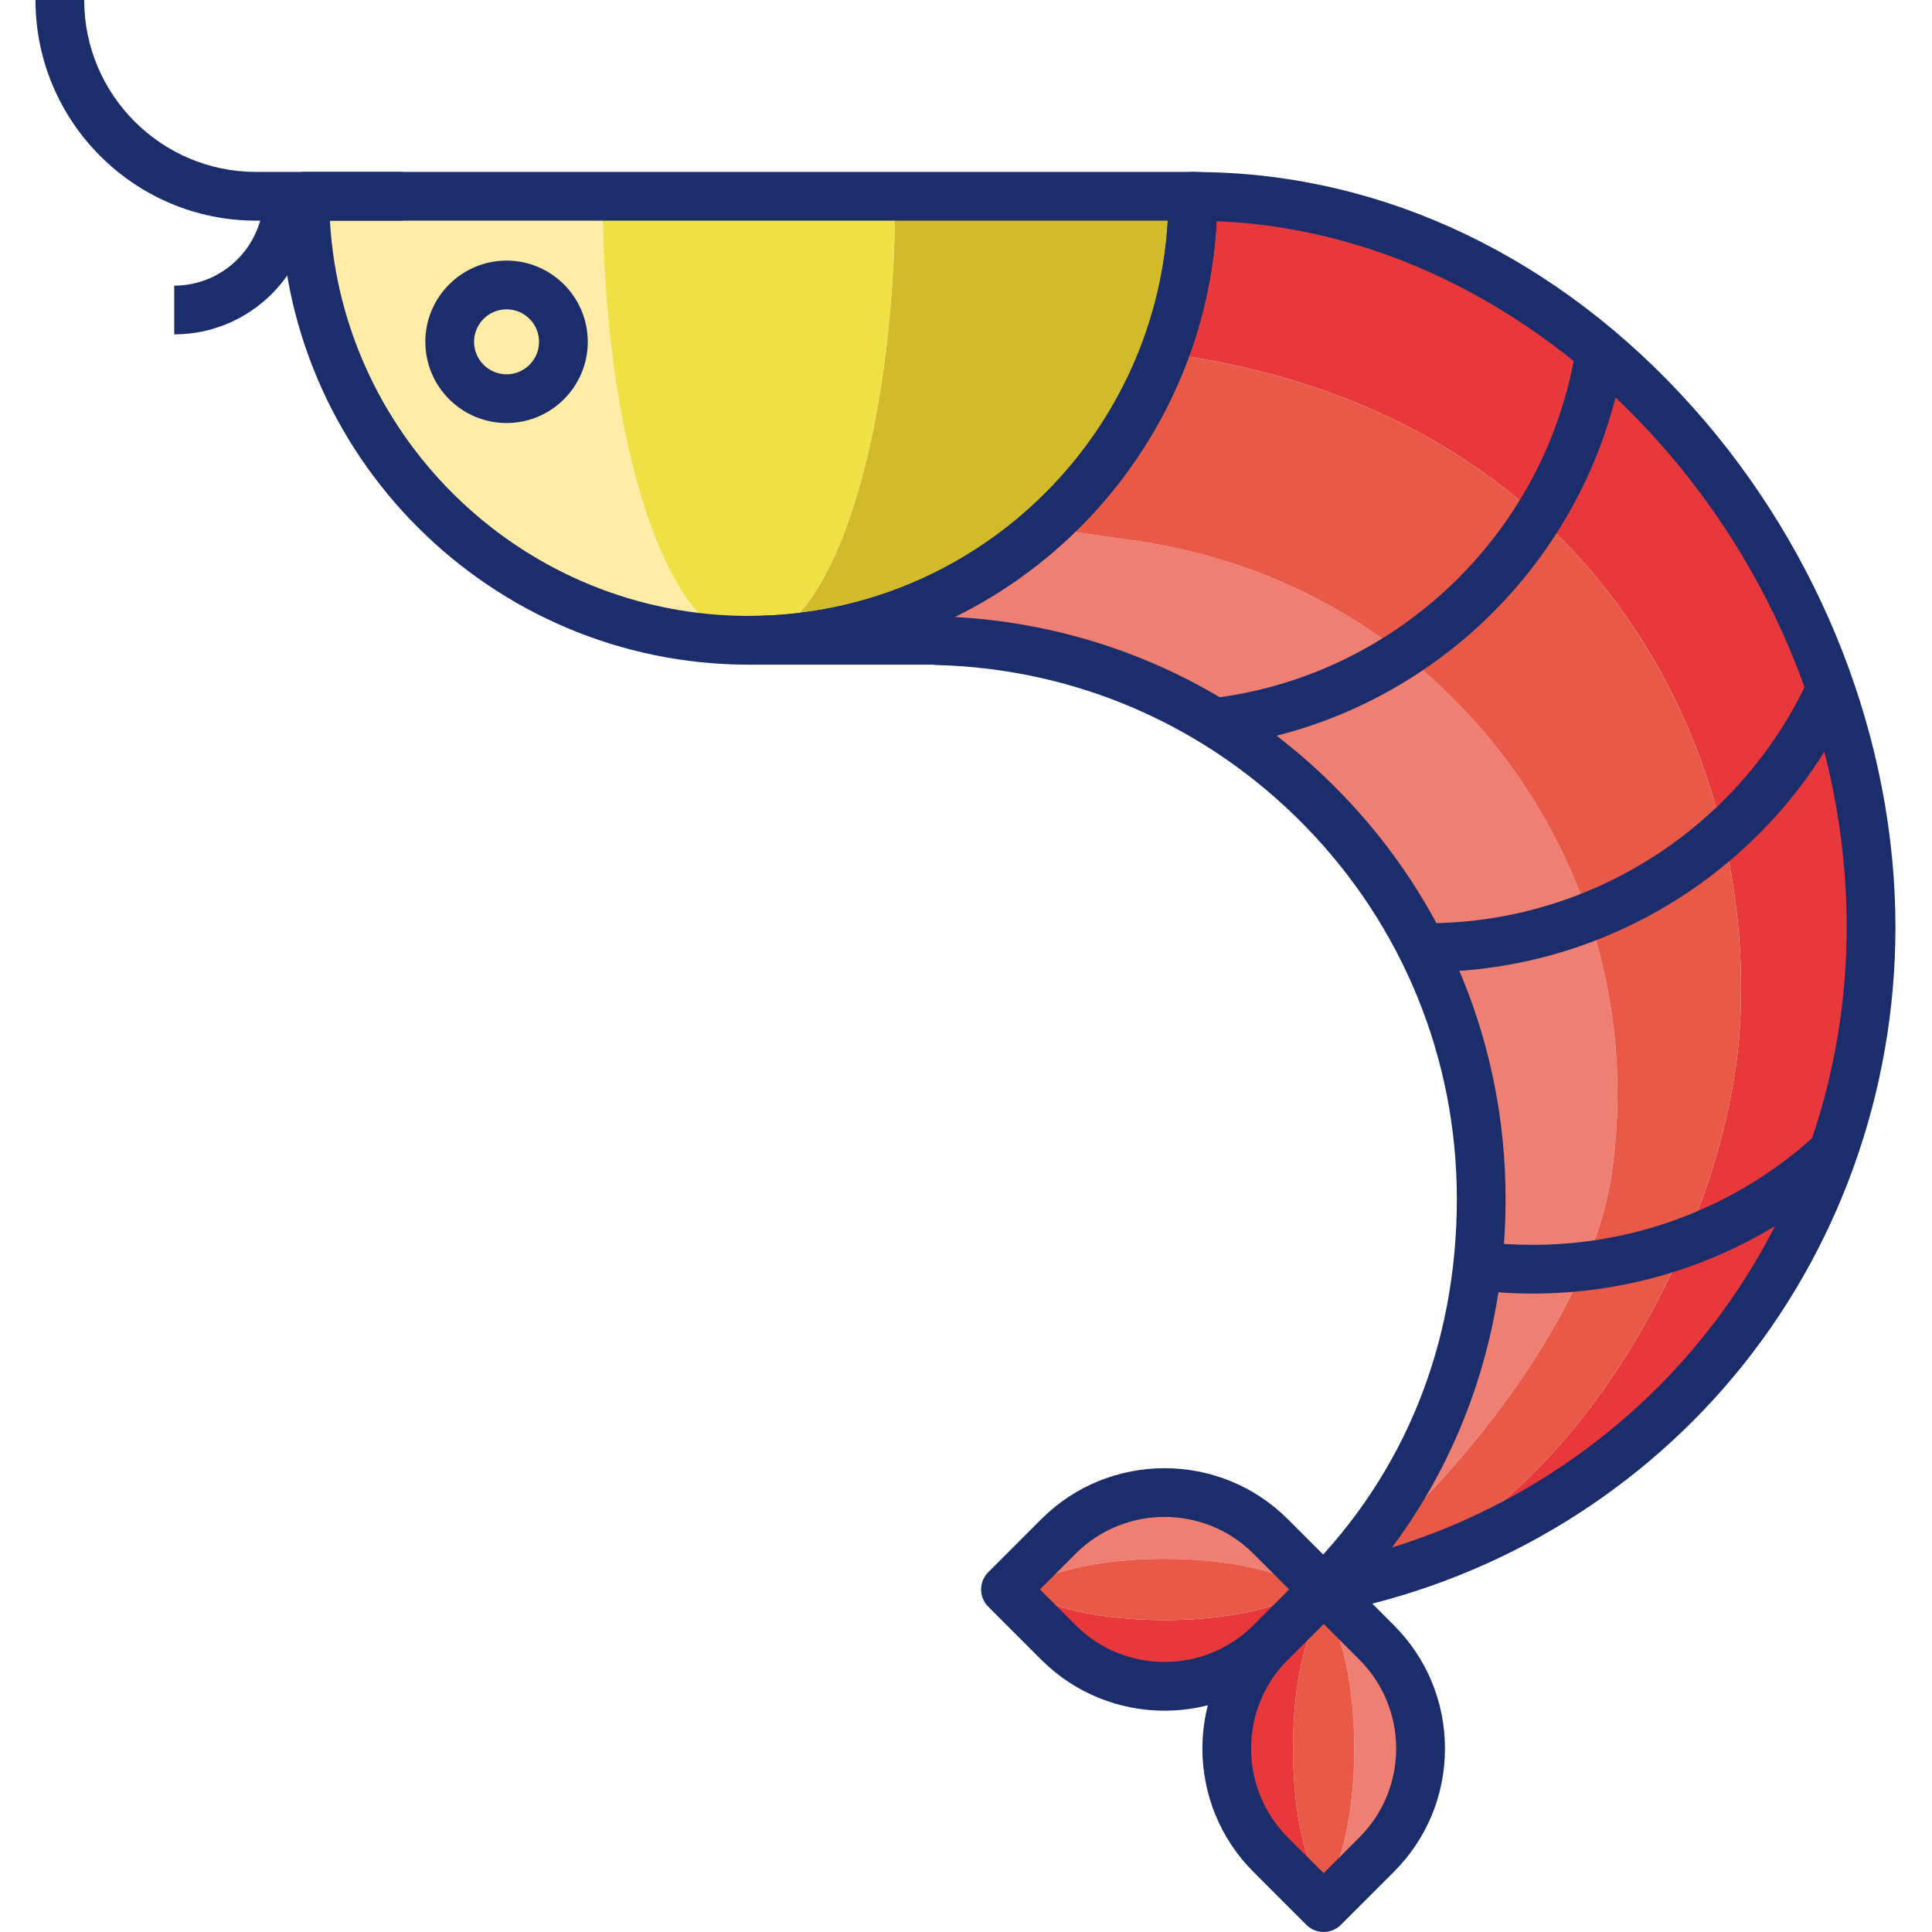 <svg height="475pt" viewBox="-8 0 475 475.736" width="475pt" xmlns="http://www.w3.org/2000/svg"><path d="m304.508 456.676 13.055 13.059-4.125-13.059c-4.562-14.422-4.562-37.809 0-52.234l4.125-13.059-13.055 13.059c-14.426 14.426-14.426 37.812 0 52.234zm0 0" fill="#e8383b"/><path d="m321.691 456.676-4.129 13.059 13.059-13.059c14.426-14.422 14.426-37.809 0-52.234l-13.059-13.059 4.129 13.059c4.562 14.426 4.562 37.812 0 52.234zm0 0" fill="#ef7f72"/><path d="m313.434 456.676 4.129 13.059 4.129-13.059c4.559-14.422 4.559-37.809 0-52.234l-4.129-13.059-4.129 13.059c-4.559 14.426-4.559 37.812 0 52.234zm0 0" fill="#e95947"/><path d="m317.562 475.734c-1.535 0-3.07-.586-4.242-1.758l-13.055-13.055c-16.738-16.742-16.738-43.98 0-60.719l13.055-13.059c2.344-2.344 6.141-2.344 8.484 0l13.059 13.059c8.109 8.105 12.578 18.891 12.578 30.359s-4.469 22.25-12.578 30.359l-13.059 13.055c-1.172 1.172-2.707 1.758-4.242 1.758zm0-75.863-8.816 8.816c-12.055 12.059-12.055 31.688 0 43.75l8.816 8.816 8.816-8.816c12.062-12.062 12.062-31.691 0-43.75zm0 0" fill="#1c2d6b"/><path d="m252.273 404.445-13.059-13.059 13.059 4.129c14.422 4.559 37.809 4.559 52.234 0l13.055-4.129-13.055 13.059c-14.426 14.422-37.812 14.422-52.234 0zm0 0" fill="#e8383b"/><path d="m252.273 387.258-13.059 4.125 13.059-13.059c14.422-14.422 37.809-14.422 52.234 0l13.055 13.059-13.055-4.125c-14.426-4.562-37.812-4.562-52.234 0zm0 0" fill="#ef7f72"/><path d="m252.273 395.516-13.059-4.129 13.059-4.129c14.422-4.559 37.809-4.559 52.234 0l13.055 4.129-13.055 4.129c-14.426 4.559-37.812 4.559-52.234 0zm0 0" fill="#e95947"/><path d="m278.387 421.242c-10.992 0-21.988-4.188-30.355-12.555l-13.059-13.059c-1.125-1.125-1.758-2.652-1.758-4.242 0-1.594.633-3.117 1.758-4.246l13.059-13.055c16.738-16.742 43.977-16.738 60.715 0l13.059 13.055c1.125 1.129 1.758 2.652 1.758 4.246 0 1.59-.633 3.117-1.758 4.242l-13.059 13.059c-8.367 8.367-19.363 12.555-30.359 12.555zm-30.688-29.859 8.816 8.816c12.059 12.062 31.684 12.059 43.746 0l8.812-8.816-8.812-8.812c-12.059-12.059-31.684-12.062-43.746 0zm0 0" fill="#1c2d6b"/><path d="m140.035 48.336h-73.332c0 60.383 48.949 109.332 109.332 109.332-19.883 0-36-48.949-36-109.332zm0 0" fill="#ffeca7"/><path d="m212.035 48.336c0 60.383-16.121 109.332-36 109.332 60.383 0 109.332-48.949 109.332-109.332zm0 0" fill="#d3ba2a"/><path d="m212.035 48.336h-72c0 60.383 16.117 109.332 36 109.332 19.879 0 36-48.949 36-109.332zm0 0" fill="#eee045"/><path d="m272.82 99.18c.066-.125.133-.254.199-.383-.07.129-.133.258-.199.383zm0 0" fill="#e95947"/><path d="m266.082 110.328c.004-.004.004-.004.004-.008 0 .004-.004.004-.004.008zm0 0" fill="#e95947"/><path d="m275.621 93.449c.098-.219.195-.434.293-.656-.098.219-.195.438-.293.656zm0 0" fill="#e95947"/><path d="m261.934 115.93c.16-.199.312-.398.469-.602-.156.203-.309.402-.469.602zm0 0" fill="#e95947"/><path d="m257.891 120.781c.113-.129.219-.254.328-.383-.109.125-.215.254-.328.383zm0 0" fill="#e95947"/><path d="m452.367 228.336c0-91.566-73.848-179.191-165.23-179.965v-.035h-1.77c0 13.598-2.5 26.605-7.039 38.613 105.863 13.75 146.094 97.934 141.707 166.34-3.211 50.059-42.027 123.234-96.113 136.766 74.129-16.824 128.445-82.426 128.445-161.719zm0 0" fill="#e8383b"/><path d="m388.523 288.762c10.535-74.031-39.984-142.629-113.297-154.973l.012-.086-26.465-3.766c-19.328 17.238-44.805 27.73-72.742 27.73h46.336v.09c74.324 1.891 134 62.688 134 137.461 0 37.809-14.113 71.305-38.805 96.168 27.945-21.141 65.637-65.195 70.961-102.625zm0 0" fill="#ef7f72"/><path d="m323.922 390.055c-2.109.477-4.223.93-6.359 1.328 2.145-.34 4.258-.805 6.359-1.328zm0 0" fill="#f0f"/><path d="m258.223 120.398c1.273-1.457 2.512-2.945 3.715-4.469-1.203 1.523-2.441 3.012-3.715 4.469zm0 0" fill="#f0f"/><path d="m262.402 115.332c1.273-1.633 2.5-3.297 3.676-5.004-1.176 1.707-2.402 3.371-3.676 5.004zm0 0" fill="#f0f"/><path d="m278.328 86.949c-.742 1.98-1.555 3.922-2.414 5.844.859-1.922 1.672-3.863 2.414-5.844zm0 0" fill="#f0f"/><path d="m257.891 120.781c-2.859 3.227-5.902 6.285-9.117 9.156 3.219-2.871 6.258-5.93 9.117-9.156zm0 0" fill="#f0f"/><path d="m266.086 110.32c2.457-3.562 4.703-7.285 6.734-11.141-2.027 3.855-4.277 7.578-6.734 11.141zm0 0" fill="#f0f"/><path d="m273.016 98.801c.918-1.758 1.781-3.543 2.605-5.352-.82 1.809-1.688 3.594-2.605 5.352zm0 0" fill="#f0f"/><path d="m420.035 253.293c4.387-68.41-35.844-152.59-141.707-166.34-.746 1.977-1.555 3.922-2.414 5.844-.098.219-.195.434-.293.652-.824 1.812-1.688 3.598-2.605 5.352-.066.129-.129.258-.195.383-2.031 3.855-4.277 7.578-6.734 11.141-.004.004-.004.004-.008.008-1.176 1.707-2.406 3.371-3.676 5.004-.156.199-.312.398-.469.602-1.199 1.52-2.438 3.012-3.715 4.465-.109.129-.215.258-.328.383-2.859 3.23-5.902 6.285-9.117 9.156l26.465 3.766-.012.09c73.316 12.34 123.832 80.938 113.301 154.969-5.328 37.43-43.016 81.488-70.961 102.625 2.137-.398 4.25-.852 6.355-1.332 54.086-13.535 92.902-86.711 96.113-136.766zm0 0" fill="#e95947"/><g fill="#1c2d6b"><path d="m176.035 163.668c-63.598 0-115.336-51.738-115.336-115.332 0-3.316 2.688-6 6-6h218.668c3.316 0 6 2.684 6 6 0 63.594-51.738 115.332-115.332 115.332zm-103.164-109.332c3.121 54.195 48.199 97.332 103.164 97.332 54.961 0 100.043-43.137 103.16-97.332zm0 0"/><path d="m317.562 397.383c-2.191 0-4.25-1.203-5.301-3.191-1.227-2.32-.805-5.172 1.043-7.035 24.246-24.418 37.062-56.211 37.062-91.938 0-34.543-13.289-67.168-37.422-91.871-24.086-24.656-56.309-38.719-90.73-39.594-.301-.008-.598-.039-.887-.09h-45.293c-3.312 0-6-2.684-6-6 0-3.312 2.688-6 6-6 56.977.004 103.332-46.352 103.332-103.328 0-3.316 2.688-6 6-6h1.77c.246 0 .488.012.727.043 44.941.582 87.758 21.137 120.629 57.93 31.699 35.473 49.875 82.137 49.875 128.027 0 40.57-14.129 79.828-39.785 110.543-25.379 30.383-60.867 51.125-99.922 58.402-.363.07-.734.102-1.098.102zm-90.852-245.457c35.984 1.949 69.516 17.133 94.82 43.039 26.332 26.957 40.836 62.562 40.836 100.254 0 31.723-9.824 61.566-27.977 85.836 29.172-9.043 55.336-26.348 74.984-49.867 23.855-28.559 36.992-65.086 36.992-102.852 0-90.461-72.039-170.602-155.16-173.867-2.254 42.816-27.965 79.516-64.496 97.457zm0 0"/><path d="m291.285 183.875-1.402-11.918c45.762-5.391 82.711-40.941 89.855-86.457l11.855 1.863c-7.977 50.809-49.223 90.496-100.309 96.512zm0 0"/><path d="m343.035 239.34v-12c40.203 0 77.059-23.602 93.895-60.125l10.895 5.023c-18.785 40.766-59.922 67.102-104.789 67.102zm0 0"/><path d="m369.035 318.531c-4.809 0-9.648-.301-14.391-.891l1.48-11.906c4.254.531 8.598.797 12.91.797 25.93 0 50.723-9.645 69.816-27.152l8.109 8.844c-21.312 19.547-48.988 30.309-77.926 30.309zm0 0"/><path d="m34.535 82.336v-12c12.129 0 22-9.871 22-22h12c0 18.746-15.25 34-34 34zm0 0"/><path d="m90.703 54.336h-36c-29.961 0-54.336-24.375-54.336-54.336h12c0 23.344 18.992 42.336 42.336 42.336h36zm0 0"/><path d="m116.367 104.168c-11.027 0-20-8.973-20-20 0-11.027 8.973-20 20-20 11.027 0 20 8.973 20 20 0 11.027-8.973 20-20 20zm0-28c-4.41 0-8 3.59-8 8 0 4.41 3.59 8 8 8 4.414 0 8-3.59 8-8 0-4.41-3.586-8-8-8zm0 0"/></g></svg>
